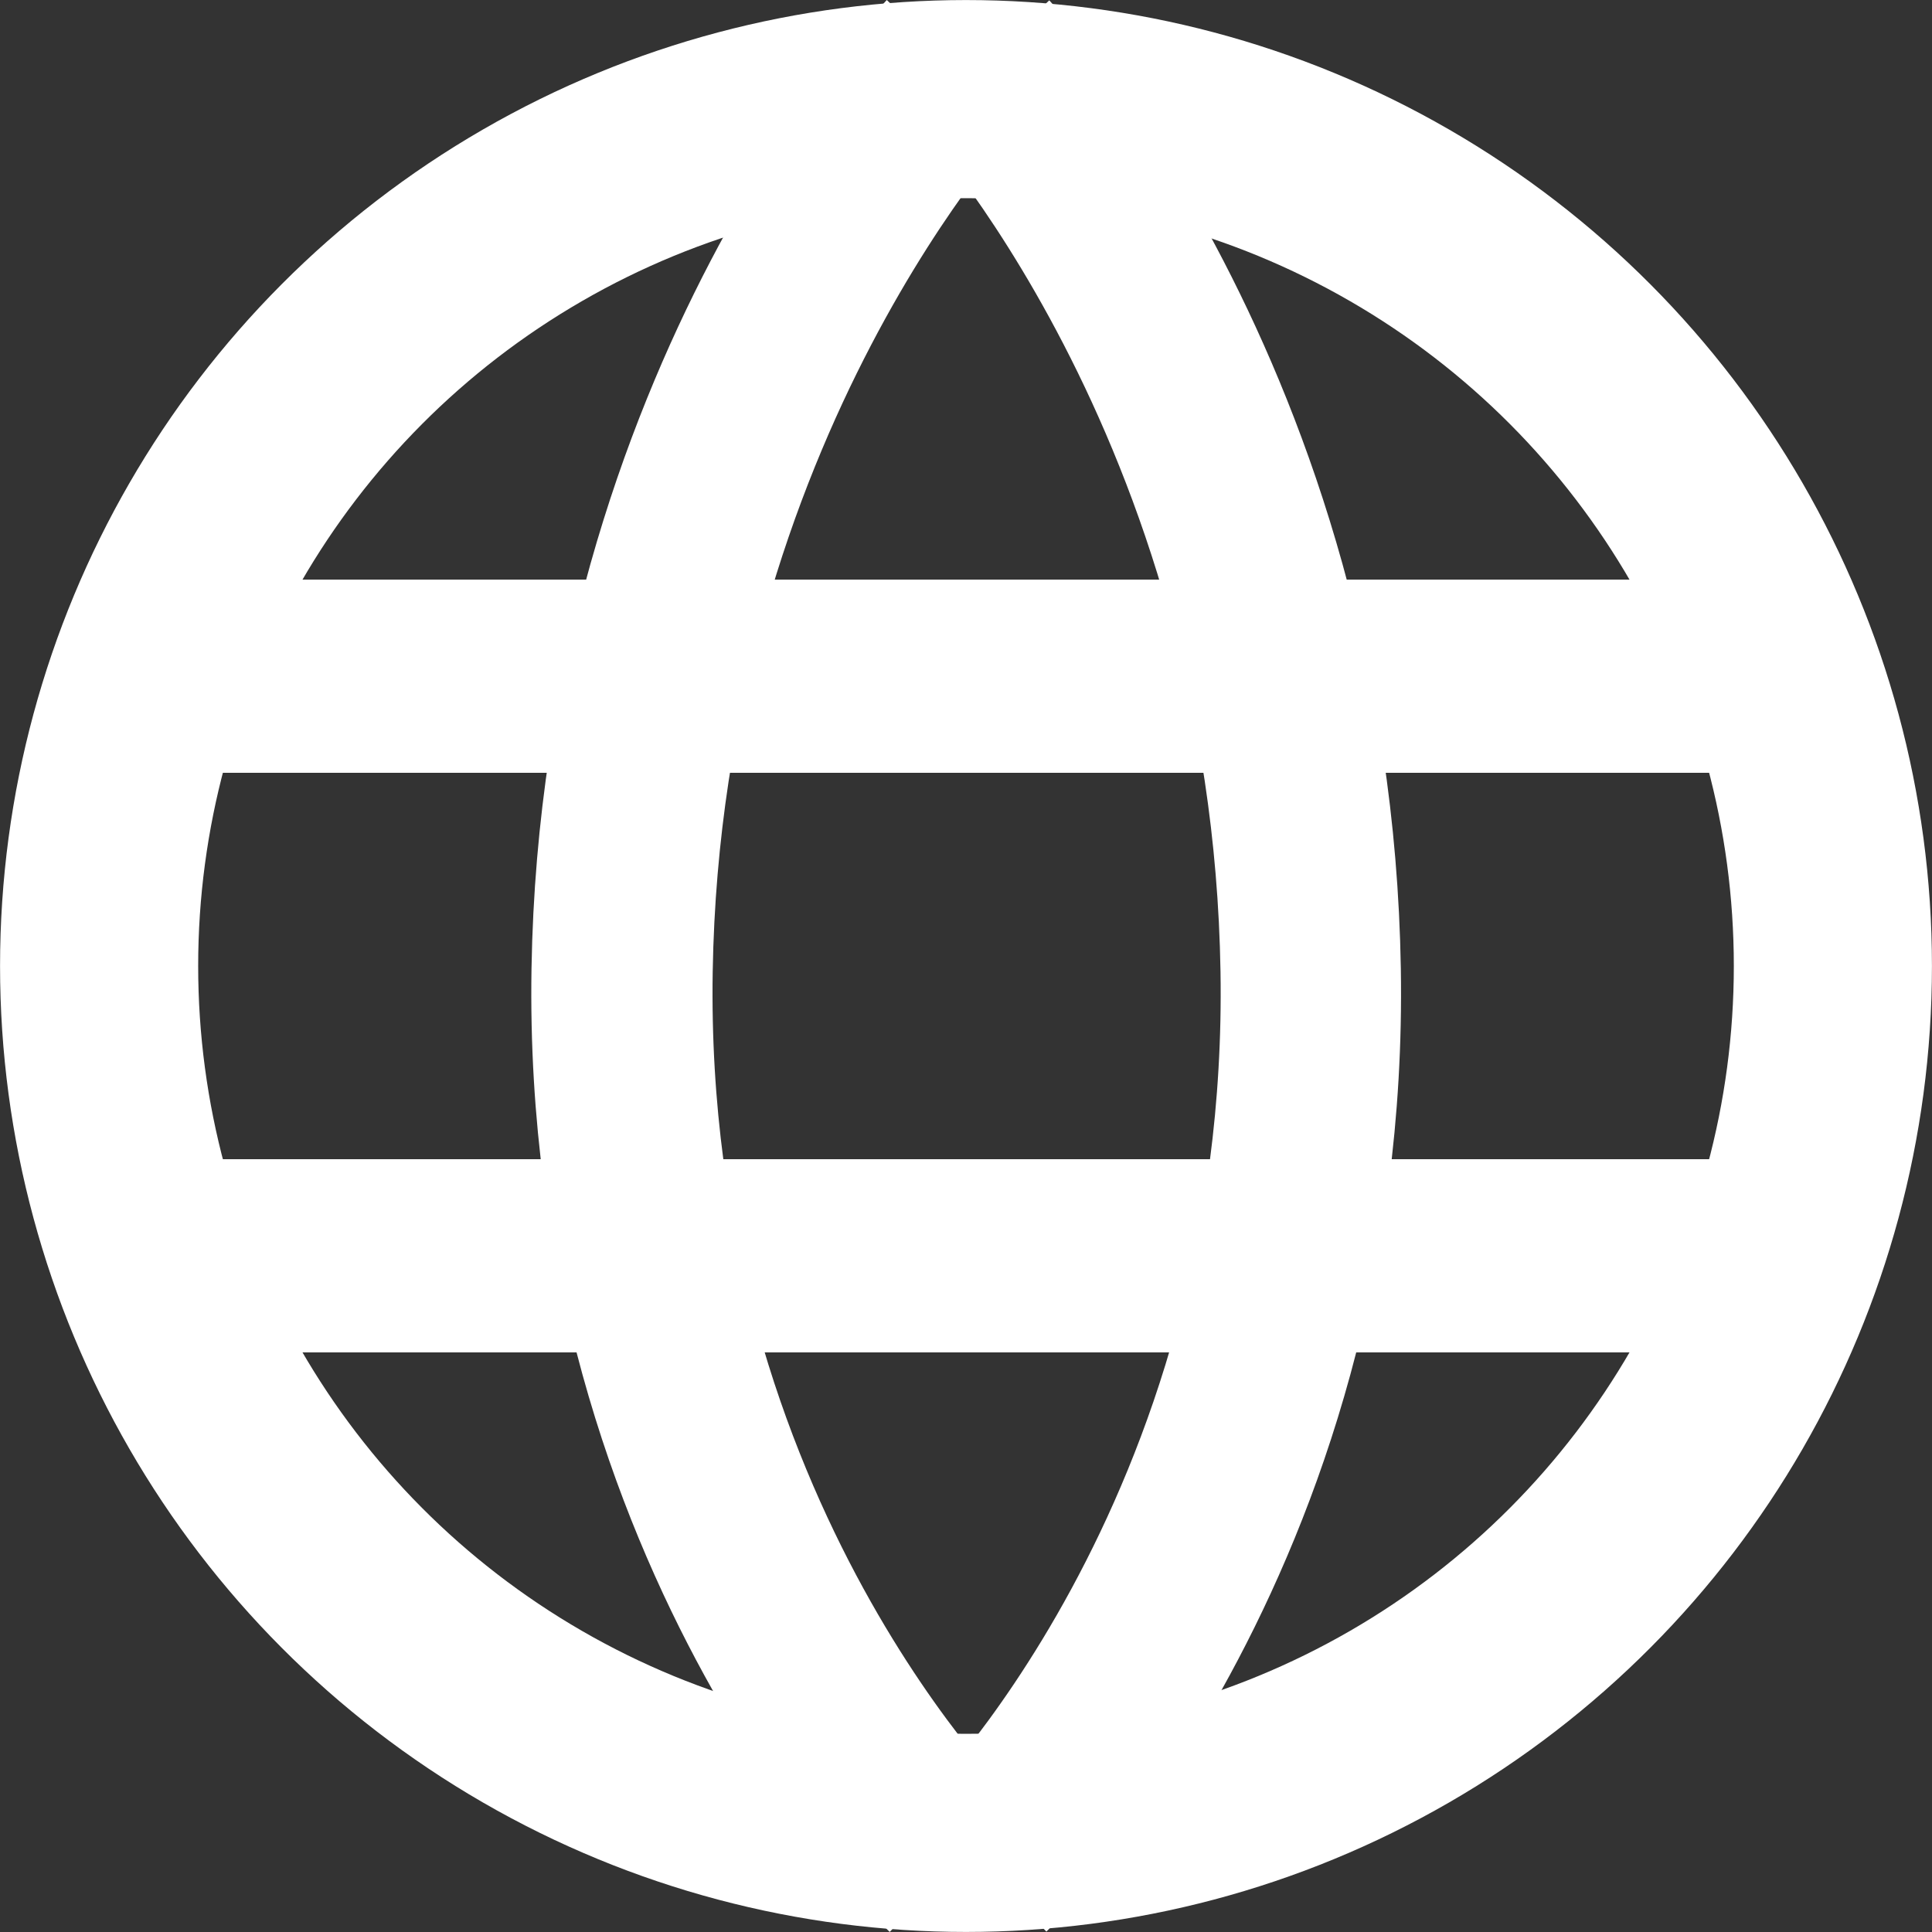 <?xml version="1.0" encoding="UTF-8" standalone="no"?>
<svg
   xmlns:dc="http://purl.org/dc/elements/1.1/"
   xmlns:cc="http://creativecommons.org/ns#"
   xmlns:rdf="http://www.w3.org/1999/02/22-rdf-syntax-ns#"
   xmlns:svg="http://www.w3.org/2000/svg"
   xmlns="http://www.w3.org/2000/svg"
   xmlns:sodipodi="http://sodipodi.sourceforge.net/DTD/sodipodi-0.dtd"
   xmlns:inkscape="http://www.inkscape.org/namespaces/inkscape"
   inkscape:version="1.0beta2 (654b821, 2020-03-27)"
   sodipodi:docname="language.svg"
   id="svg1007"
   xml:space="preserve"
   viewBox="0 0 20 20"
   version="1.1"
   height="20"
   width="20"><rect x="0" y="0" width="20" height="20" fill="#333333" stroke="none"/><defs
     id="defs1011" /><sodipodi:namedview
     inkscape:current-layer="svg1007"
     inkscape:window-maximized="1"
     inkscape:window-y="-8"
     inkscape:window-x="-8"
     inkscape:cy="9.4916245"
     inkscape:cx="15.92071"
     inkscape:zoom="26.222222"
     inkscape:showpageshadow="false"
     inkscape:pagecheckerboard="true"
     showgrid="false"
     id="namedview1009"
     inkscape:window-height="1137"
     inkscape:window-width="1920"
     inkscape:pageshadow="2"
     inkscape:pageopacity="0"
     guidetolerance="10"
     gridtolerance="10"
     objecttolerance="10"
     borderopacity="1"
     bordercolor="#666666"
     pagecolor="#ffffff" /><ellipse
     ry="8.974"
     rx="8.974"
     id="circle1005"
     style="stroke-width:2.051;stroke-miterlimit:4;stroke-dasharray:none;paint-order:stroke fill markers"
     stroke-width="2.5"
     stroke-dashoffset="6.805"
     stroke="#ffffff"
     fill="none"
     cy="10"
     cx="10" /><rect
     y="6"
     x="2"
     height="2"
     width="16"
     id="rect1576"
     style="fill:#ffffff;stroke-width:1.39;stroke-miterlimit:4;stroke-dasharray:none" /><rect
     style="fill:#ffffff;stroke-width:1.39;stroke-miterlimit:4;stroke-dasharray:none"
     id="rect1576-5"
     width="16"
     height="2"
     x="2"
     y="12" /><path
     sodipodi:nodetypes="czc"
     inkscape:connector-curvature="0"
     id="path1595"
     d="m 10.181,0.642 c 0,0 3.291,3.511 3.387,9.402 0.096,5.891 -3.387,9.283 -3.387,9.283"
     style="fill:none;stroke:#ffffff;stroke-width:1.867;stroke-linecap:butt;stroke-linejoin:miter;stroke-miterlimit:4;stroke-dasharray:none;stroke-opacity:1" /><path
     style="fill:none;stroke:#ffffff;stroke-width:1.876;stroke-linecap:butt;stroke-linejoin:miter;stroke-miterlimit:4;stroke-dasharray:none;stroke-opacity:1"
     d="m 9.861,0.645 c 0,0 -3.324,3.51 -3.421,9.399 -0.097,5.889 3.421,9.28 3.421,9.28"
     id="path1595-3"
     inkscape:connector-curvature="0"
     sodipodi:nodetypes="czc" /></svg>
